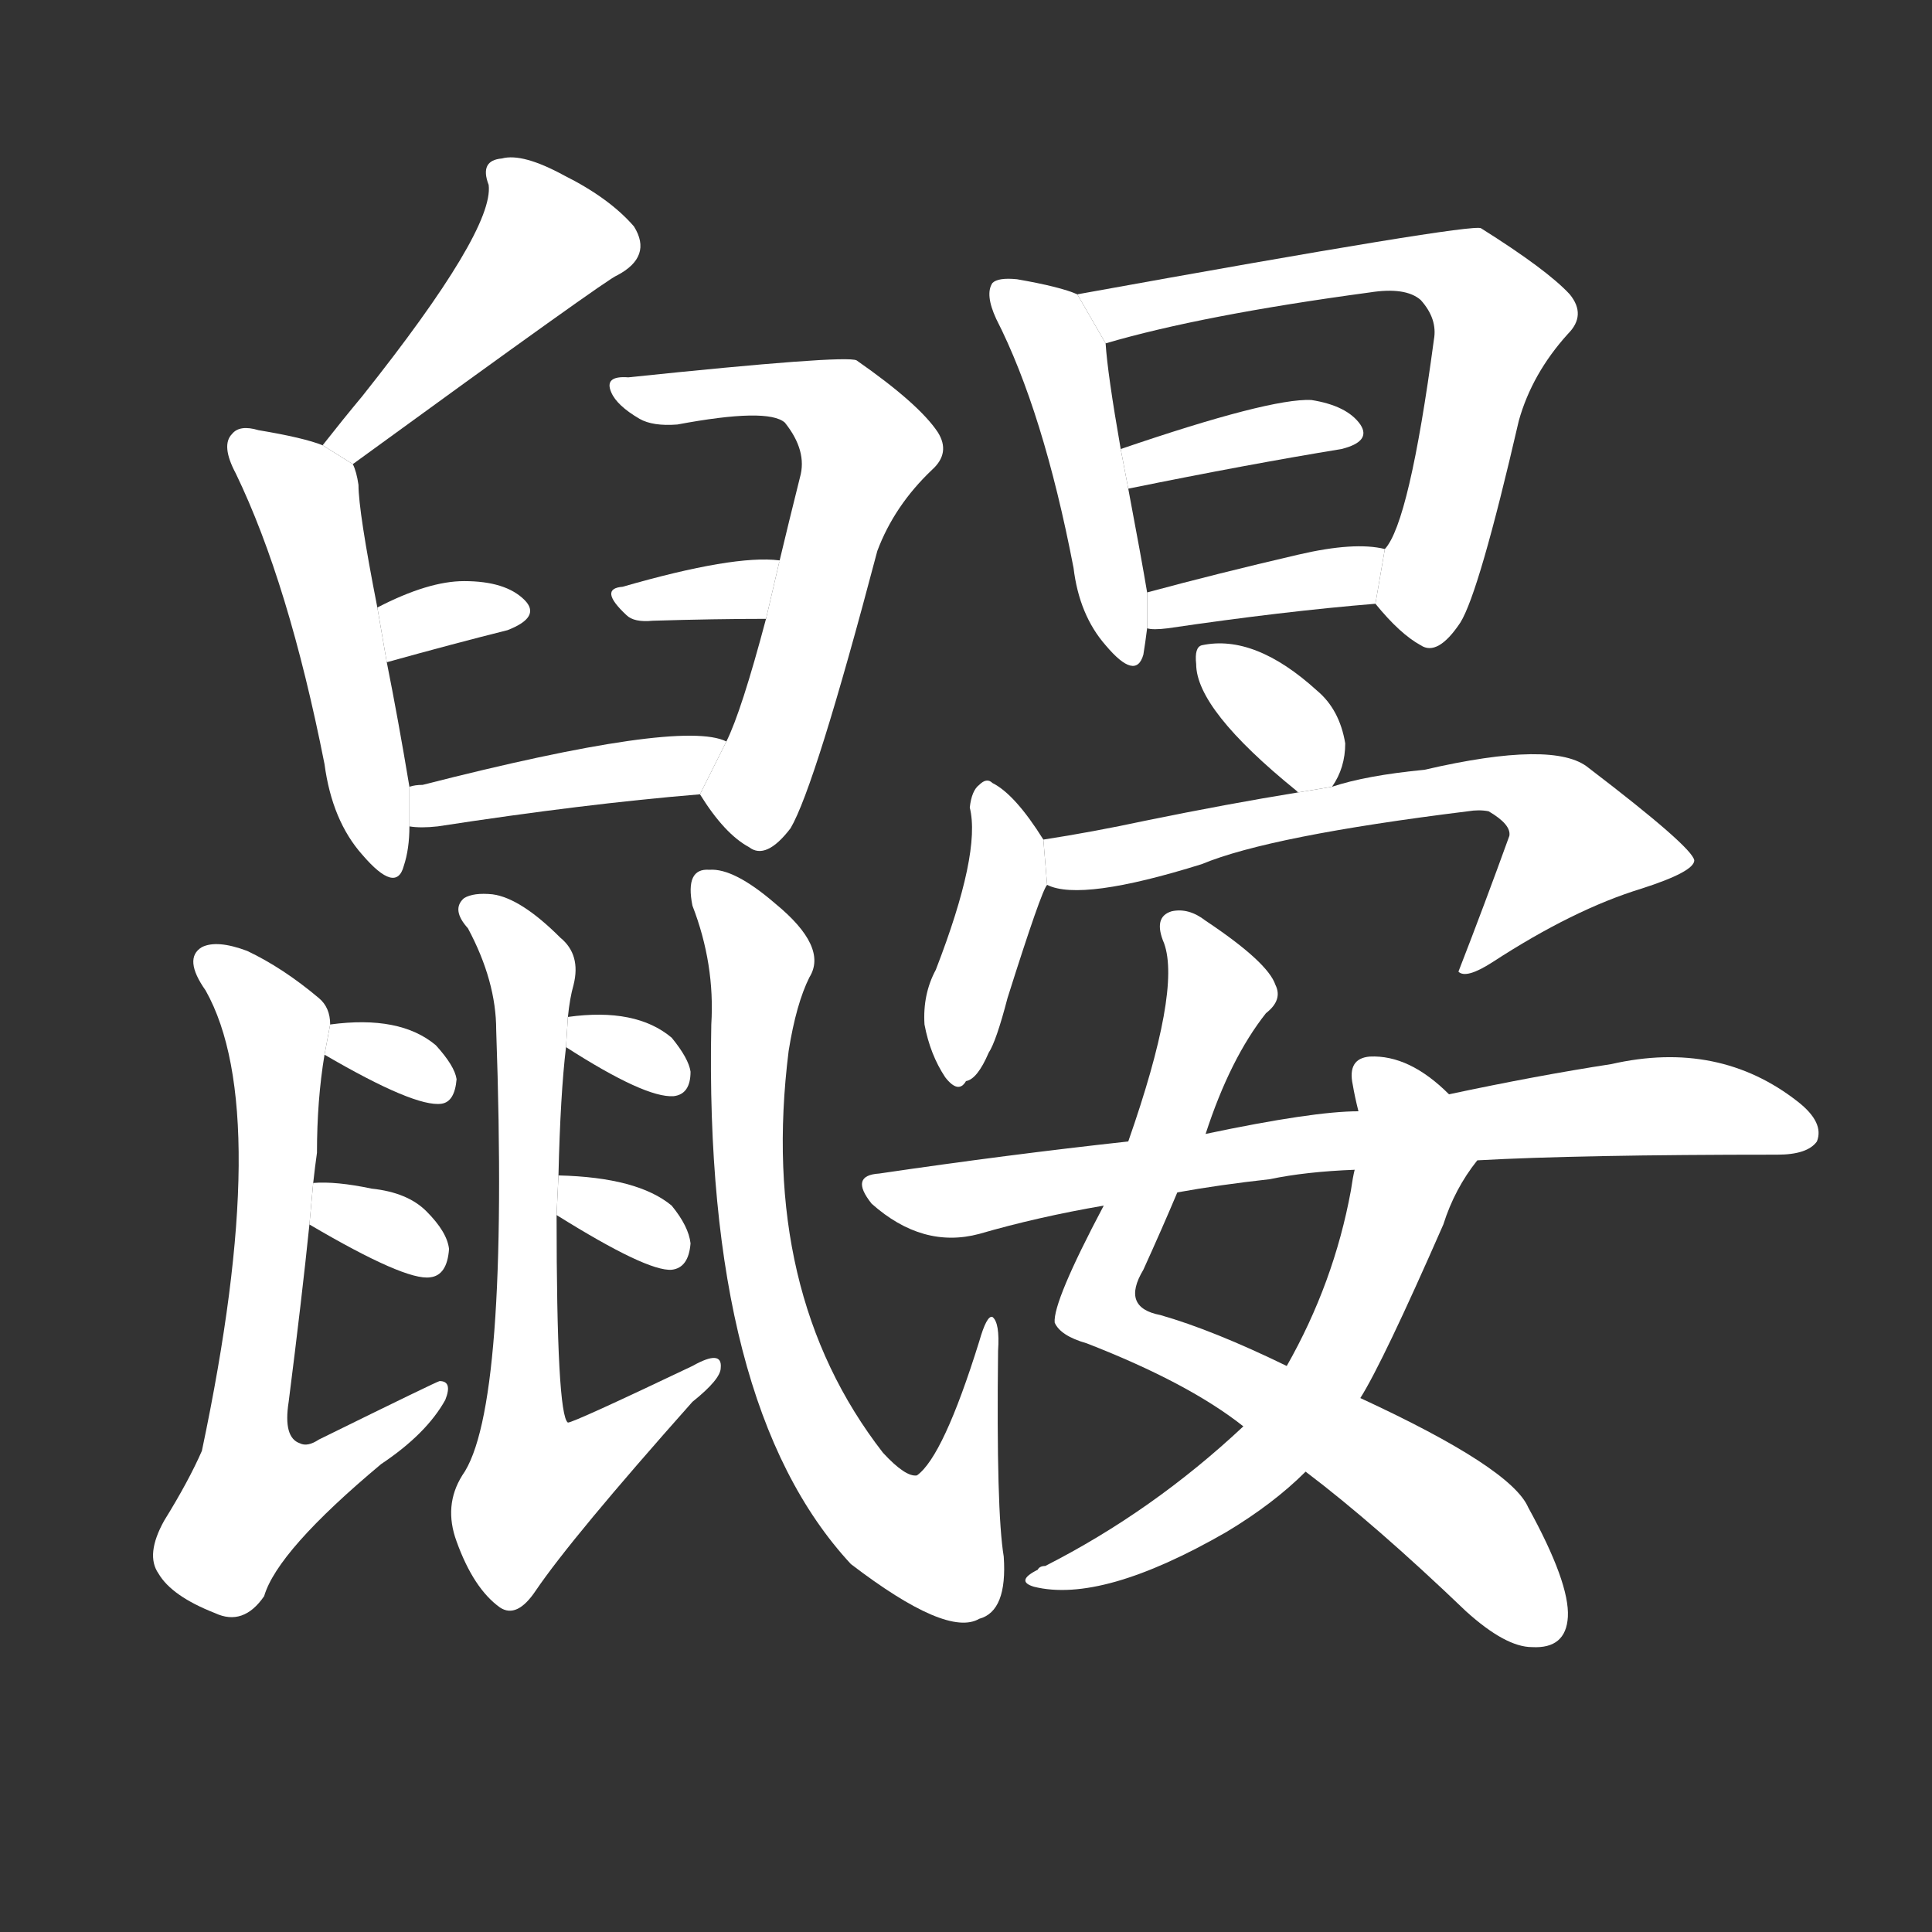 <!-- u9f39_yan3_simp_a_kind_of_insectivorous_rodent -->
<!-- 9F39 -->
<!--  -->
<!--  -->
<svg viewBox="0 0 1024 1024">
  <rect x="0" y="0" width="1024" height="1024" fill="#333333" stroke="none"/>
  <g transform="scale(1, -1) translate(0, -900)">
    <path fill="#FFFFFF" d="M 187 654 Q 323 753 327 754 Q 346 764 336 780 Q 323 795 299 807 Q 277 819 266 816 Q 254 815 259 802 Q 262 778 192 690 Q 182 678 171 664 L 187 654 Z"></path>
    <path fill="#FFFFFF" d="M 217 483 Q 211 519 205 549 L 200 578 Q 190 629 190 643 Q 189 650 187 654 L 171 664 Q 161 668 137 672 Q 127 675 123 670 Q 117 664 125 649 Q 153 591 172 495 Q 176 465 192 447 Q 210 426 214 441 Q 217 450 217 462 L 217 483 Z"></path>
    <path fill="#FFFFFF" d="M 205 549 Q 241 559 269 566 Q 287 573 278 582 Q 268 592 246 592 Q 227 592 200 578 L 205 549 Z"></path>
    <path fill="#FFFFFF" d="M 371 479 Q 384 458 397 451 Q 406 444 419 461 Q 432 483 465 608 Q 474 632 494 651 Q 504 660 497 671 Q 487 686 454 709 Q 448 712 333 700 Q 320 701 324 692 Q 327 685 339 678 Q 346 674 359 675 Q 407 684 416 676 Q 428 661 424 647 Q 418 623 413 602 L 406 572 Q 393 523 385 507 L 371 479 Z"></path>
    <path fill="#FFFFFF" d="M 413 602 Q 414 603 413 603 Q 389 606 330 589 Q 317 588 332 574 Q 336 570 346 571 Q 379 572 406 572 L 413 602 Z"></path>
    <path fill="#FFFFFF" d="M 385 507 Q 361 519 224 484 Q 220 484 217 483 L 217 462 Q 223 461 232 462 Q 310 474 371 479 L 385 507 Z"></path>
    <path fill="#FFFFFF" d="M 166 273 Q 167 282 168 289 Q 168 317 172 341 L 175 357 Q 175 366 169 371 Q 150 387 131 396 Q 115 402 107 398 Q 97 392 109 375 Q 145 311 107 131 Q 100 115 87 94 Q 77 76 84 66 Q 91 54 114 45 Q 129 38 140 54 Q 147 78 202 124 Q 226 140 236 158 Q 240 168 233 168 Q 232 168 169 137 Q 163 133 159 135 Q 150 138 153 157 Q 160 212 164 251 L 166 273 Z"></path>
    <path fill="#FFFFFF" d="M 172 341 Q 220 313 234 315 Q 241 316 242 328 Q 241 335 231 346 Q 212 362 175 357 L 172 341 Z"></path>
    <path fill="#FFFFFF" d="M 164 251 Q 215 221 228 223 Q 237 224 238 238 Q 237 247 226 258 Q 216 268 197 270 Q 178 274 166 273 L 164 251 Z"></path>
    <path fill="#FFFFFF" d="M 296 277 Q 297 320 300 345 L 301 361 Q 302 371 304 378 Q 308 394 297 403 Q 276 424 261 426 Q 251 427 246 424 Q 239 418 248 408 Q 263 380 263 354 Q 270 153 245 118 Q 235 102 242 83 Q 251 58 265 48 Q 274 42 284 57 Q 303 85 367 157 Q 382 169 382 175 Q 383 185 367 176 Q 304 146 301 146 Q 295 150 295 256 L 296 277 Z"></path>
    <path fill="#FFFFFF" d="M 300 345 Q 342 318 357 319 Q 366 320 366 332 Q 365 339 356 350 Q 337 366 301 361 L 300 345 Z"></path>
    <path fill="#FFFFFF" d="M 295 256 Q 343 226 356 227 Q 365 228 366 241 Q 365 250 356 261 Q 338 276 296 277 L 295 256 Z"></path>
    <path fill="#FFFFFF" d="M 377 357 Q 373 155 451 71 Q 502 32 519 42 Q 534 46 532 75 Q 528 99 529 184 Q 530 199 526 202 Q 523 203 519 189 Q 500 128 486 118 Q 480 117 468 130 Q 402 215 418 343 Q 422 368 429 382 Q 439 398 411 421 Q 389 440 376 439 Q 363 440 367 420 Q 379 389 377 357 Z"></path>
    <path fill="#FFFFFF" d="M 571 744 Q 562 748 539 752 Q 529 753 526 750 Q 522 744 528 731 Q 553 682 569 599 Q 572 574 586 558 Q 602 539 606 553 Q 607 559 608 567 L 608 586 Q 605 604 598 641 L 594 662 Q 587 702 586 718 L 571 744 Z"></path>
    <path fill="#FFFFFF" d="M 729 580 Q 742 564 753 558 Q 762 552 774 570 Q 784 586 805 677 Q 812 702 831 723 Q 841 733 832 744 Q 820 757 785 779 Q 781 782 571 744 L 586 718 Q 637 733 726 745 Q 745 748 753 741 Q 762 731 760 720 Q 747 623 734 609 L 729 580 Z"></path>
    <path fill="#FFFFFF" d="M 598 641 Q 662 654 711 662 Q 727 666 721 675 Q 714 685 695 688 Q 673 689 594 662 L 598 641 Z"></path>
    <path fill="#FFFFFF" d="M 608 567 Q 611 566 619 567 Q 680 576 729 580 L 734 609 Q 718 613 688 606 Q 645 596 608 586 L 608 567 Z"></path>
    <path fill="#FFFFFF" d="M 706 483 Q 713 493 713 506 Q 710 524 698 534 Q 665 564 637 558 Q 633 557 634 548 Q 634 524 687 481 L 688 480 L 706 483 Z"></path>
    <path fill="#FFFFFF" d="M 553 455 Q 538 479 526 485 Q 523 488 519 484 Q 515 481 514 472 Q 520 448 496 386 Q 489 373 490 357 Q 493 341 501 329 Q 508 320 512 327 Q 518 328 524 342 Q 528 348 534 371 Q 552 428 555 431 L 553 455 Z"></path>
    <path fill="#FFFFFF" d="M 555 431 Q 573 422 637 442 Q 673 457 778 470 Q 784 471 789 470 Q 801 463 800 457 Q 787 421 773 385 Q 777 381 791 390 Q 834 418 870 429 Q 898 438 898 444 Q 897 451 842 493 Q 824 508 755 492 Q 724 489 706 483 L 688 480 Q 651 474 607 465 Q 579 459 553 455 L 555 431 Z"></path>
    <path fill="#FFFFFF" d="M 639 299 Q 652 339 671 363 Q 680 370 676 378 Q 672 390 639 412 Q 630 419 621 417 Q 611 414 617 400 Q 626 375 598 295 L 585 261 Q 558 210 559 199 Q 562 192 576 188 Q 630 167 659 144 L 692 120 Q 729 92 777 46 Q 798 27 812 27 Q 830 26 831 43 Q 832 61 810 101 Q 801 122 721 159 L 682 176 Q 643 195 615 203 Q 594 207 606 227 Q 616 249 624 268 L 639 299 Z"></path>
    <path fill="#FFFFFF" d="M 768 320 Q 747 341 726 340 Q 714 339 717 325 Q 718 319 720 311 L 718 280 Q 717 276 716 269 Q 707 220 682 176 L 659 144 Q 611 99 554 70 Q 551 70 550 68 Q 538 62 548 59 Q 584 50 650 88 Q 675 103 692 120 L 721 159 Q 733 178 765 251 Q 771 270 783 285 L 768 320 Z"></path>
    <path fill="#FFFFFF" d="M 783 285 Q 837 288 942 288 Q 958 288 963 295 Q 967 305 953 316 Q 911 349 854 336 Q 815 330 768 320 L 720 311 Q 696 311 639 299 L 598 295 Q 534 288 466 278 Q 450 277 462 262 Q 489 238 519 246 Q 550 255 585 261 L 624 268 Q 646 272 673 275 Q 692 279 718 280 L 783 285 Z"></path>
  </g>
</svg>

